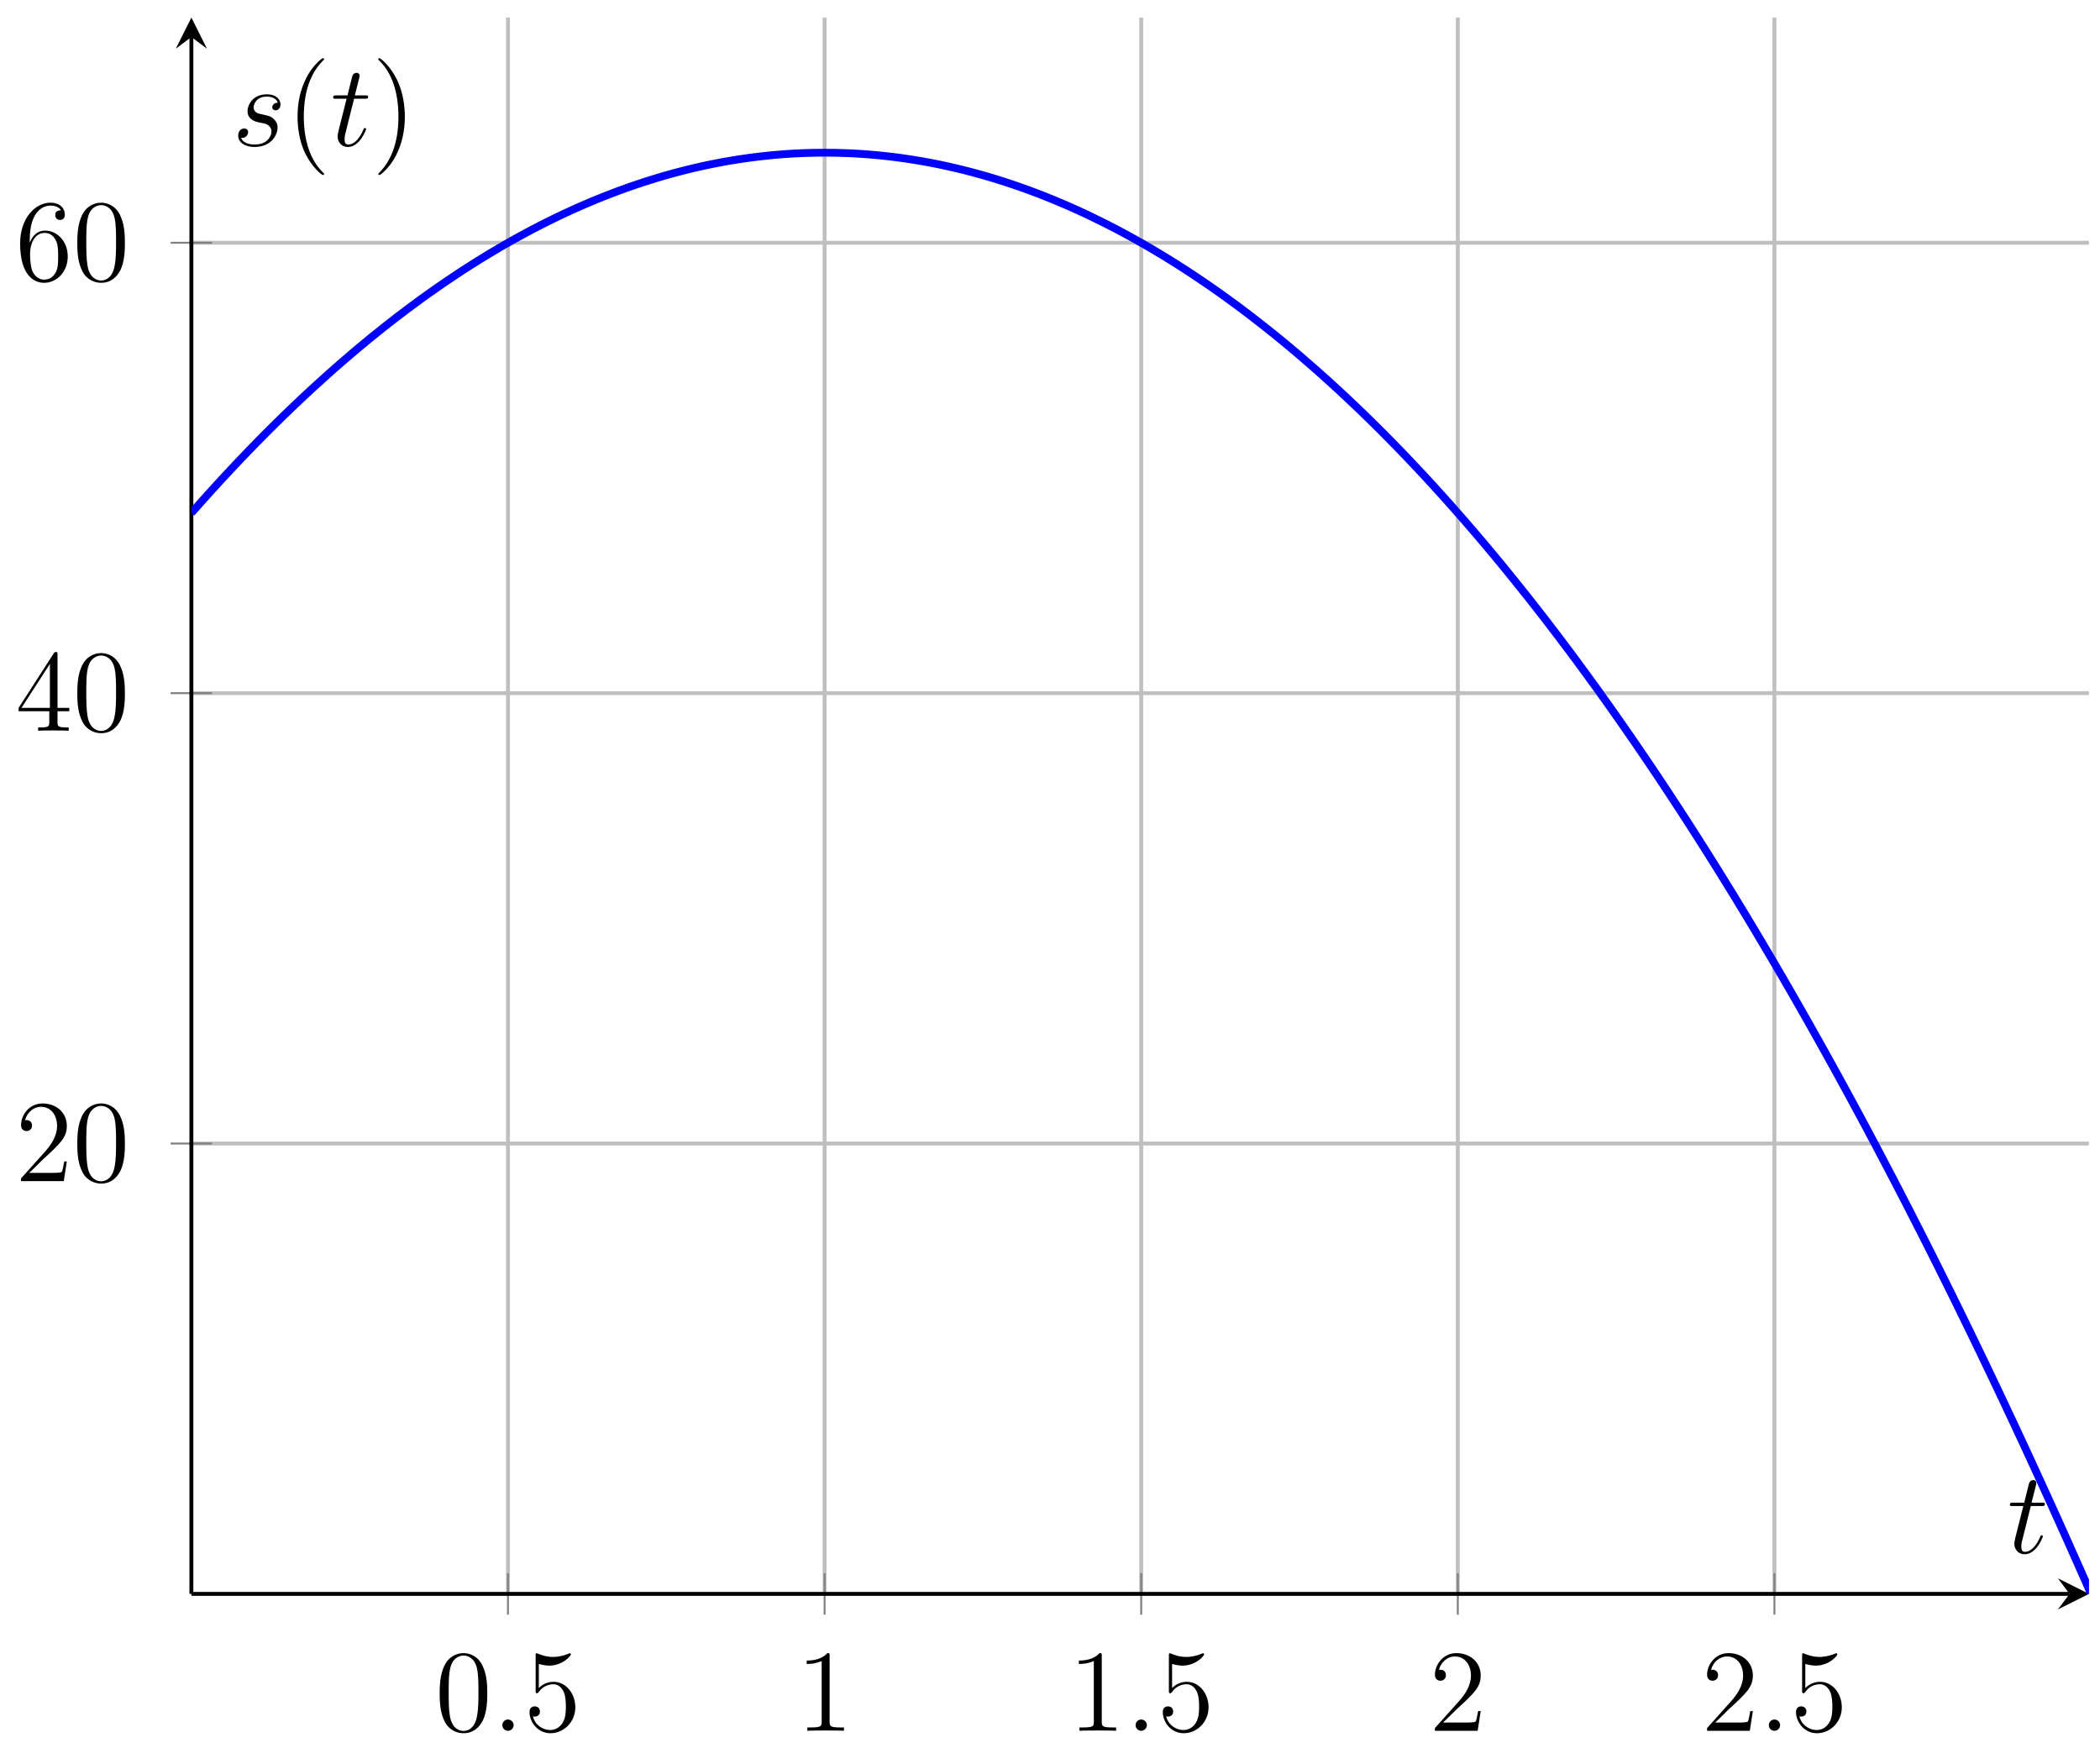 <?xml version="1.0" encoding="UTF-8"?>
<svg xmlns="http://www.w3.org/2000/svg" xmlns:xlink="http://www.w3.org/1999/xlink" width="215pt" height="179pt" viewBox="0 0 215 179" version="1.1">
<defs>
<g>
<symbol overflow="visible" id="glyph0-0">
<path style="stroke:none;" d=""/>
</symbol>
<symbol overflow="visible" id="glyph0-1">
<path style="stroke:none;" d="M 5.359 -3.828 C 5.359 -4.812 5.297 -5.781 4.859 -6.688 C 4.375 -7.688 3.516 -7.953 2.922 -7.953 C 2.234 -7.953 1.391 -7.609 0.938 -6.609 C 0.609 -5.859 0.484 -5.109 0.484 -3.828 C 0.484 -2.672 0.578 -1.797 1 -0.938 C 1.469 -0.031 2.297 0.25 2.922 0.25 C 3.953 0.25 4.547 -0.375 4.906 -1.062 C 5.328 -1.953 5.359 -3.125 5.359 -3.828 Z M 2.922 0.016 C 2.531 0.016 1.75 -0.203 1.531 -1.5 C 1.406 -2.219 1.406 -3.125 1.406 -3.969 C 1.406 -4.953 1.406 -5.828 1.594 -6.531 C 1.797 -7.344 2.406 -7.703 2.922 -7.703 C 3.375 -7.703 4.062 -7.438 4.297 -6.406 C 4.453 -5.719 4.453 -4.781 4.453 -3.969 C 4.453 -3.172 4.453 -2.266 4.312 -1.531 C 4.094 -0.219 3.328 0.016 2.922 0.016 Z M 2.922 0.016 "/>
</symbol>
<symbol overflow="visible" id="glyph0-2">
<path style="stroke:none;" d="M 1.531 -6.844 C 2.047 -6.688 2.469 -6.672 2.594 -6.672 C 3.938 -6.672 4.812 -7.656 4.812 -7.828 C 4.812 -7.875 4.781 -7.938 4.703 -7.938 C 4.688 -7.938 4.656 -7.938 4.547 -7.891 C 3.891 -7.609 3.312 -7.562 3 -7.562 C 2.219 -7.562 1.656 -7.812 1.422 -7.906 C 1.344 -7.938 1.312 -7.938 1.297 -7.938 C 1.203 -7.938 1.203 -7.859 1.203 -7.672 L 1.203 -4.125 C 1.203 -3.906 1.203 -3.844 1.344 -3.844 C 1.406 -3.844 1.422 -3.844 1.547 -4 C 1.875 -4.484 2.438 -4.766 3.031 -4.766 C 3.672 -4.766 3.984 -4.188 4.078 -3.984 C 4.281 -3.516 4.297 -2.922 4.297 -2.469 C 4.297 -2.016 4.297 -1.344 3.953 -0.797 C 3.688 -0.375 3.234 -0.078 2.703 -0.078 C 1.906 -0.078 1.141 -0.609 0.922 -1.484 C 0.984 -1.453 1.047 -1.453 1.109 -1.453 C 1.312 -1.453 1.641 -1.562 1.641 -1.969 C 1.641 -2.312 1.406 -2.5 1.109 -2.5 C 0.891 -2.5 0.578 -2.391 0.578 -1.922 C 0.578 -0.906 1.406 0.25 2.719 0.25 C 4.078 0.25 5.266 -0.891 5.266 -2.406 C 5.266 -3.828 4.297 -5.016 3.047 -5.016 C 2.359 -5.016 1.844 -4.703 1.531 -4.375 Z M 1.531 -6.844 "/>
</symbol>
<symbol overflow="visible" id="glyph0-3">
<path style="stroke:none;" d="M 3.438 -7.656 C 3.438 -7.938 3.438 -7.953 3.203 -7.953 C 2.922 -7.625 2.312 -7.188 1.094 -7.188 L 1.094 -6.844 C 1.359 -6.844 1.953 -6.844 2.625 -7.141 L 2.625 -0.922 C 2.625 -0.484 2.578 -0.344 1.531 -0.344 L 1.156 -0.344 L 1.156 0 C 1.484 -0.031 2.641 -0.031 3.031 -0.031 C 3.438 -0.031 4.578 -0.031 4.906 0 L 4.906 -0.344 L 4.531 -0.344 C 3.484 -0.344 3.438 -0.484 3.438 -0.922 Z M 3.438 -7.656 "/>
</symbol>
<symbol overflow="visible" id="glyph0-4">
<path style="stroke:none;" d="M 5.266 -2.016 L 5 -2.016 C 4.953 -1.812 4.859 -1.141 4.75 -0.953 C 4.656 -0.844 3.984 -0.844 3.625 -0.844 L 1.406 -0.844 C 1.734 -1.125 2.469 -1.891 2.766 -2.172 C 4.594 -3.844 5.266 -4.469 5.266 -5.656 C 5.266 -7.031 4.172 -7.953 2.781 -7.953 C 1.406 -7.953 0.578 -6.766 0.578 -5.734 C 0.578 -5.125 1.109 -5.125 1.141 -5.125 C 1.406 -5.125 1.703 -5.312 1.703 -5.688 C 1.703 -6.031 1.484 -6.25 1.141 -6.25 C 1.047 -6.25 1.016 -6.25 0.984 -6.234 C 1.203 -7.047 1.859 -7.609 2.625 -7.609 C 3.641 -7.609 4.266 -6.75 4.266 -5.656 C 4.266 -4.641 3.688 -3.75 3 -2.984 L 0.578 -0.281 L 0.578 0 L 4.953 0 Z M 5.266 -2.016 "/>
</symbol>
<symbol overflow="visible" id="glyph0-5">
<path style="stroke:none;" d="M 4.312 -7.781 C 4.312 -8.016 4.312 -8.062 4.141 -8.062 C 4.047 -8.062 4.016 -8.062 3.922 -7.922 L 0.328 -2.344 L 0.328 -2 L 3.469 -2 L 3.469 -0.906 C 3.469 -0.469 3.438 -0.344 2.562 -0.344 L 2.328 -0.344 L 2.328 0 C 2.609 -0.031 3.547 -0.031 3.891 -0.031 C 4.219 -0.031 5.172 -0.031 5.453 0 L 5.453 -0.344 L 5.219 -0.344 C 4.344 -0.344 4.312 -0.469 4.312 -0.906 L 4.312 -2 L 5.516 -2 L 5.516 -2.344 L 4.312 -2.344 Z M 3.531 -6.844 L 3.531 -2.344 L 0.625 -2.344 Z M 3.531 -6.844 "/>
</symbol>
<symbol overflow="visible" id="glyph0-6">
<path style="stroke:none;" d="M 1.469 -4.156 C 1.469 -7.188 2.938 -7.656 3.578 -7.656 C 4.016 -7.656 4.453 -7.531 4.672 -7.172 C 4.531 -7.172 4.078 -7.172 4.078 -6.688 C 4.078 -6.422 4.25 -6.188 4.562 -6.188 C 4.859 -6.188 5.062 -6.375 5.062 -6.719 C 5.062 -7.344 4.609 -7.953 3.578 -7.953 C 2.062 -7.953 0.484 -6.406 0.484 -3.781 C 0.484 -0.484 1.922 0.25 2.938 0.25 C 4.25 0.25 5.359 -0.891 5.359 -2.438 C 5.359 -4.031 4.25 -5.094 3.047 -5.094 C 1.984 -5.094 1.594 -4.172 1.469 -3.844 Z M 2.938 -0.078 C 2.188 -0.078 1.828 -0.734 1.719 -0.984 C 1.609 -1.297 1.5 -1.891 1.5 -2.719 C 1.5 -3.672 1.922 -4.859 3 -4.859 C 3.656 -4.859 4 -4.406 4.188 -4 C 4.375 -3.562 4.375 -2.969 4.375 -2.453 C 4.375 -1.844 4.375 -1.297 4.141 -0.844 C 3.844 -0.281 3.422 -0.078 2.938 -0.078 Z M 2.938 -0.078 "/>
</symbol>
<symbol overflow="visible" id="glyph0-7">
<path style="stroke:none;" d="M 3.891 2.906 C 3.891 2.875 3.891 2.844 3.688 2.641 C 2.484 1.438 1.812 -0.531 1.812 -2.969 C 1.812 -5.297 2.375 -7.297 3.766 -8.703 C 3.891 -8.812 3.891 -8.828 3.891 -8.875 C 3.891 -8.938 3.828 -8.969 3.781 -8.969 C 3.625 -8.969 2.641 -8.109 2.062 -6.938 C 1.453 -5.719 1.172 -4.453 1.172 -2.969 C 1.172 -1.906 1.344 -0.484 1.953 0.781 C 2.672 2.219 3.641 3 3.781 3 C 3.828 3 3.891 2.969 3.891 2.906 Z M 3.891 2.906 "/>
</symbol>
<symbol overflow="visible" id="glyph0-8">
<path style="stroke:none;" d="M 3.375 -2.969 C 3.375 -3.891 3.25 -5.359 2.578 -6.75 C 1.875 -8.188 0.891 -8.969 0.766 -8.969 C 0.719 -8.969 0.656 -8.938 0.656 -8.875 C 0.656 -8.828 0.656 -8.812 0.859 -8.609 C 2.062 -7.406 2.719 -5.422 2.719 -2.984 C 2.719 -0.672 2.156 1.328 0.781 2.734 C 0.656 2.844 0.656 2.875 0.656 2.906 C 0.656 2.969 0.719 3 0.766 3 C 0.922 3 1.906 2.141 2.484 0.969 C 3.094 -0.25 3.375 -1.547 3.375 -2.969 Z M 3.375 -2.969 "/>
</symbol>
<symbol overflow="visible" id="glyph1-0">
<path style="stroke:none;" d=""/>
</symbol>
<symbol overflow="visible" id="glyph1-1">
<path style="stroke:none;" d="M 2.203 -0.578 C 2.203 -0.922 1.906 -1.156 1.625 -1.156 C 1.281 -1.156 1.047 -0.875 1.047 -0.578 C 1.047 -0.234 1.328 0 1.609 0 C 1.953 0 2.203 -0.281 2.203 -0.578 Z M 2.203 -0.578 "/>
</symbol>
<symbol overflow="visible" id="glyph1-2">
<path style="stroke:none;" d="M 2.406 -4.812 L 3.5 -4.812 C 3.734 -4.812 3.844 -4.812 3.844 -5.016 C 3.844 -5.156 3.781 -5.156 3.531 -5.156 L 2.484 -5.156 L 2.922 -6.891 C 2.969 -7.062 2.969 -7.094 2.969 -7.172 C 2.969 -7.359 2.828 -7.469 2.672 -7.469 C 2.562 -7.469 2.297 -7.438 2.203 -7.047 L 1.734 -5.156 L 0.609 -5.156 C 0.375 -5.156 0.266 -5.156 0.266 -4.922 C 0.266 -4.812 0.344 -4.812 0.578 -4.812 L 1.641 -4.812 L 0.844 -1.656 C 0.75 -1.234 0.719 -1.109 0.719 -0.953 C 0.719 -0.391 1.109 0.125 1.781 0.125 C 2.984 0.125 3.641 -1.625 3.641 -1.703 C 3.641 -1.781 3.578 -1.812 3.516 -1.812 C 3.484 -1.812 3.438 -1.812 3.422 -1.766 C 3.406 -1.75 3.391 -1.75 3.312 -1.547 C 3.062 -0.953 2.516 -0.125 1.812 -0.125 C 1.453 -0.125 1.438 -0.422 1.438 -0.688 C 1.438 -0.688 1.438 -0.922 1.469 -1.062 Z M 2.406 -4.812 "/>
</symbol>
<symbol overflow="visible" id="glyph1-3">
<path style="stroke:none;" d="M 2.719 -2.391 C 2.922 -2.359 3.25 -2.281 3.328 -2.266 C 3.484 -2.219 4.016 -2.031 4.016 -1.453 C 4.016 -1.094 3.688 -0.125 2.297 -0.125 C 2.047 -0.125 1.141 -0.156 0.906 -0.812 C 1.391 -0.75 1.625 -1.125 1.625 -1.391 C 1.625 -1.641 1.453 -1.766 1.219 -1.766 C 0.953 -1.766 0.609 -1.562 0.609 -1.031 C 0.609 -0.328 1.328 0.125 2.281 0.125 C 4.094 0.125 4.641 -1.219 4.641 -1.844 C 4.641 -2.016 4.641 -2.359 4.25 -2.734 C 3.953 -3.031 3.672 -3.078 3.031 -3.219 C 2.703 -3.281 2.188 -3.391 2.188 -3.938 C 2.188 -4.172 2.406 -5.031 3.531 -5.031 C 4.047 -5.031 4.531 -4.844 4.656 -4.406 C 4.125 -4.406 4.094 -3.953 4.094 -3.938 C 4.094 -3.688 4.328 -3.625 4.438 -3.625 C 4.609 -3.625 4.938 -3.75 4.938 -4.25 C 4.938 -4.75 4.484 -5.266 3.547 -5.266 C 1.984 -5.266 1.562 -4.047 1.562 -3.547 C 1.562 -2.641 2.453 -2.453 2.719 -2.391 Z M 2.719 -2.391 "/>
</symbol>
</g>
<clipPath id="clip1">
  <path d="M 19.594 4 L 213.875 4 L 213.875 163.188 L 19.594 163.188 Z M 19.594 4 "/>
</clipPath>
</defs>
<g id="surface1">
<path style="fill:none;stroke-width:0.399;stroke-linecap:butt;stroke-linejoin:miter;stroke:rgb(75%,75%,75%);stroke-opacity:1;stroke-miterlimit:10;" d="M 32.412 0.009 L 32.412 161.395 M 64.829 0.009 L 64.829 161.395 M 97.245 0.009 L 97.245 161.395 M 129.658 0.009 L 129.658 161.395 M 162.074 0.009 L 162.074 161.395 " transform="matrix(1,0,0,-1,19.594,163.196)"/>
<path style="fill:none;stroke-width:0.399;stroke-linecap:butt;stroke-linejoin:miter;stroke:rgb(75%,75%,75%);stroke-opacity:1;stroke-miterlimit:10;" d="M 0 46.117 L 194.272 46.117 M 0 92.229 L 194.272 92.229 M 0 138.341 L 194.272 138.341 " transform="matrix(1,0,0,-1,19.594,163.196)"/>
<path style="fill:none;stroke-width:0.199;stroke-linecap:butt;stroke-linejoin:miter;stroke:rgb(50%,50%,50%);stroke-opacity:1;stroke-miterlimit:10;" d="M 32.412 -2.12 L 32.412 2.134 M 64.829 -2.12 L 64.829 2.134 M 97.245 -2.12 L 97.245 2.134 M 129.658 -2.12 L 129.658 2.134 M 162.074 -2.12 L 162.074 2.134 " transform="matrix(1,0,0,-1,19.594,163.196)"/>
<path style="fill:none;stroke-width:0.199;stroke-linecap:butt;stroke-linejoin:miter;stroke:rgb(50%,50%,50%);stroke-opacity:1;stroke-miterlimit:10;" d="M -2.125 46.117 L 2.125 46.117 M -2.125 92.229 L 2.125 92.229 M -2.125 138.341 L 2.125 138.341 " transform="matrix(1,0,0,-1,19.594,163.196)"/>
<path style="fill:none;stroke-width:0.399;stroke-linecap:butt;stroke-linejoin:miter;stroke:rgb(0%,0%,0%);stroke-opacity:1;stroke-miterlimit:10;" d="M 0 0.009 L 192.279 0.009 " transform="matrix(1,0,0,-1,19.594,163.196)"/>
<path style=" stroke:none;fill-rule:nonzero;fill:rgb(0%,0%,0%);fill-opacity:1;" d="M 213.875 163.188 L 210.688 161.594 L 211.883 163.188 L 210.688 164.781 "/>
<path style="fill:none;stroke-width:0.399;stroke-linecap:butt;stroke-linejoin:miter;stroke:rgb(0%,0%,0%);stroke-opacity:1;stroke-miterlimit:10;" d="M 0 0.009 L 0 159.403 " transform="matrix(1,0,0,-1,19.594,163.196)"/>
<path style=" stroke:none;fill-rule:nonzero;fill:rgb(0%,0%,0%);fill-opacity:1;" d="M 19.594 1.797 L 18 4.984 L 19.594 3.789 L 21.188 4.984 "/>
<g style="fill:rgb(0%,0%,0%);fill-opacity:1;">
  <use xlink:href="#glyph0-1" x="44.531" y="177.204"/>
</g>
<g style="fill:rgb(0%,0%,0%);fill-opacity:1;">
  <use xlink:href="#glyph1-1" x="50.384" y="177.204"/>
</g>
<g style="fill:rgb(0%,0%,0%);fill-opacity:1;">
  <use xlink:href="#glyph0-2" x="53.636" y="177.204"/>
</g>
<g style="fill:rgb(0%,0%,0%);fill-opacity:1;">
  <use xlink:href="#glyph0-3" x="81.499" y="177.204"/>
</g>
<g style="fill:rgb(0%,0%,0%);fill-opacity:1;">
  <use xlink:href="#glyph0-3" x="109.362" y="177.204"/>
</g>
<g style="fill:rgb(0%,0%,0%);fill-opacity:1;">
  <use xlink:href="#glyph1-1" x="115.216" y="177.204"/>
</g>
<g style="fill:rgb(0%,0%,0%);fill-opacity:1;">
  <use xlink:href="#glyph0-2" x="118.468" y="177.204"/>
</g>
<g style="fill:rgb(0%,0%,0%);fill-opacity:1;">
  <use xlink:href="#glyph0-4" x="146.331" y="177.204"/>
</g>
<g style="fill:rgb(0%,0%,0%);fill-opacity:1;">
  <use xlink:href="#glyph0-4" x="174.194" y="177.204"/>
</g>
<g style="fill:rgb(0%,0%,0%);fill-opacity:1;">
  <use xlink:href="#glyph1-1" x="180.048" y="177.204"/>
</g>
<g style="fill:rgb(0%,0%,0%);fill-opacity:1;">
  <use xlink:href="#glyph0-2" x="183.3" y="177.204"/>
</g>
<g style="fill:rgb(0%,0%,0%);fill-opacity:1;">
  <use xlink:href="#glyph0-4" x="1.577" y="120.929"/>
  <use xlink:href="#glyph0-1" x="7.43" y="120.929"/>
</g>
<g style="fill:rgb(0%,0%,0%);fill-opacity:1;">
  <use xlink:href="#glyph0-5" x="1.577" y="74.818"/>
  <use xlink:href="#glyph0-1" x="7.43" y="74.818"/>
</g>
<g style="fill:rgb(0%,0%,0%);fill-opacity:1;">
  <use xlink:href="#glyph0-6" x="1.577" y="28.705"/>
  <use xlink:href="#glyph0-1" x="7.43" y="28.705"/>
</g>
<g clip-path="url(#clip1)" clip-rule="nonzero">
<path style="fill:none;stroke-width:0.797;stroke-linecap:butt;stroke-linejoin:miter;stroke:rgb(0%,0%,100%);stroke-opacity:1;stroke-miterlimit:10;" d="M 0 110.674 L 0.215 110.92 L 0.434 111.162 L 0.648 111.408 L 0.867 111.65 L 1.297 112.134 L 1.516 112.377 L 1.73 112.615 L 1.945 112.857 L 2.164 113.095 L 2.379 113.33 L 2.598 113.568 L 2.812 113.802 L 3.027 114.041 L 3.246 114.275 L 3.461 114.505 L 3.68 114.74 L 4.109 115.201 L 4.328 115.431 L 4.758 115.892 L 4.976 116.119 L 5.191 116.345 L 5.41 116.572 L 5.625 116.798 L 5.84 117.021 L 6.058 117.244 L 6.273 117.466 L 6.492 117.689 L 6.707 117.912 L 6.922 118.13 L 7.14 118.349 L 7.57 118.787 L 8.004 119.22 L 8.222 119.435 L 8.652 119.865 L 8.871 120.076 L 9.086 120.29 L 9.304 120.501 L 9.519 120.712 L 9.734 120.919 L 9.953 121.13 L 10.167 121.337 L 10.386 121.544 L 10.601 121.751 L 10.816 121.954 L 11.035 122.162 L 11.464 122.568 L 11.683 122.771 L 11.898 122.97 L 12.117 123.173 L 12.546 123.572 L 12.765 123.767 L 12.98 123.966 L 13.199 124.161 L 13.628 124.552 L 13.847 124.747 L 14.062 124.939 L 14.277 125.134 L 14.495 125.325 L 14.71 125.517 L 14.929 125.704 L 15.144 125.896 L 15.359 126.083 L 15.577 126.271 L 15.792 126.458 L 16.011 126.642 L 16.226 126.825 L 16.441 127.013 L 16.659 127.197 L 16.874 127.376 L 17.089 127.56 L 17.308 127.739 L 17.523 127.919 L 17.741 128.099 L 17.956 128.279 L 18.171 128.454 L 18.39 128.634 L 18.605 128.81 L 18.823 128.982 L 19.038 129.157 L 19.253 129.329 L 19.472 129.505 L 19.687 129.677 L 19.901 129.845 L 20.12 130.017 L 20.335 130.185 L 20.554 130.353 L 20.983 130.689 L 21.202 130.857 L 21.417 131.021 L 21.636 131.185 L 22.065 131.513 L 22.284 131.673 L 22.499 131.833 L 22.718 131.993 L 23.147 132.314 L 23.366 132.47 L 23.581 132.63 L 23.796 132.786 L 24.014 132.939 L 24.229 133.095 L 24.448 133.247 L 24.878 133.552 L 25.096 133.704 L 25.311 133.856 L 25.53 134.005 L 25.96 134.302 L 26.178 134.45 L 26.608 134.739 L 26.827 134.884 L 27.042 135.028 L 27.26 135.173 L 27.475 135.313 L 27.69 135.458 L 27.909 135.599 L 28.124 135.735 L 28.342 135.876 L 28.772 136.149 L 28.991 136.286 L 29.42 136.56 L 29.639 136.692 L 29.854 136.825 L 30.073 136.958 L 30.288 137.091 L 30.502 137.22 L 30.721 137.349 L 30.936 137.477 L 31.155 137.606 L 31.37 137.735 L 31.584 137.86 L 31.803 137.989 L 32.018 138.114 L 32.233 138.235 L 32.452 138.36 L 32.666 138.481 L 32.885 138.606 L 33.1 138.724 L 33.315 138.845 L 33.533 138.966 L 33.748 139.083 L 33.967 139.2 L 34.397 139.434 L 34.615 139.548 L 34.83 139.665 L 35.045 139.778 L 35.264 139.888 L 35.479 140.001 L 35.697 140.114 L 36.127 140.333 L 36.346 140.442 L 36.561 140.548 L 36.779 140.653 L 36.994 140.763 L 37.209 140.868 L 37.428 140.97 L 37.643 141.075 L 37.861 141.177 L 38.291 141.38 L 38.51 141.481 L 38.725 141.579 L 38.939 141.68 L 39.158 141.778 L 39.373 141.876 L 39.592 141.97 L 39.807 142.067 L 40.021 142.161 L 40.24 142.255 L 40.455 142.348 L 40.674 142.438 L 40.889 142.532 L 41.103 142.622 L 41.322 142.712 L 41.537 142.802 L 41.752 142.887 L 41.971 142.973 L 42.185 143.063 L 42.404 143.145 L 42.834 143.317 L 43.053 143.399 L 43.267 143.481 L 43.486 143.563 L 43.701 143.645 L 43.916 143.723 L 44.135 143.801 L 44.564 143.958 L 44.783 144.036 L 44.998 144.11 L 45.217 144.184 L 45.646 144.333 L 45.865 144.403 L 46.08 144.477 L 46.298 144.548 L 46.513 144.618 L 46.728 144.684 L 46.947 144.755 L 47.377 144.887 L 47.595 144.954 L 47.81 145.02 L 48.029 145.083 L 48.244 145.149 L 48.459 145.212 L 48.677 145.27 L 48.892 145.333 L 49.111 145.391 L 49.326 145.454 L 49.541 145.508 L 49.759 145.567 L 49.974 145.626 L 50.193 145.68 L 50.622 145.79 L 50.841 145.844 L 51.056 145.895 L 51.271 145.95 L 51.49 146.001 L 51.704 146.051 L 51.923 146.098 L 52.138 146.149 L 52.353 146.196 L 52.572 146.243 L 52.786 146.29 L 53.005 146.333 L 53.22 146.38 L 53.435 146.422 L 53.654 146.465 L 53.868 146.508 L 54.083 146.547 L 54.302 146.59 L 54.517 146.63 L 54.736 146.669 L 54.95 146.704 L 55.165 146.743 L 55.384 146.778 L 55.599 146.813 L 55.818 146.848 L 56.032 146.883 L 56.247 146.915 L 56.466 146.946 L 56.896 147.008 L 57.114 147.04 L 57.329 147.067 L 57.548 147.094 L 57.978 147.149 L 58.196 147.176 L 58.411 147.2 L 58.63 147.223 L 59.06 147.27 L 59.278 147.29 L 59.493 147.313 L 59.708 147.333 L 59.927 147.352 L 60.142 147.368 L 60.36 147.387 L 60.79 147.419 L 61.009 147.434 L 61.224 147.446 L 61.442 147.462 L 61.872 147.485 L 62.091 147.497 L 62.305 147.504 L 62.52 147.516 L 62.739 147.524 L 62.954 147.532 L 63.173 147.536 L 63.387 147.544 L 63.602 147.547 L 63.821 147.551 L 64.036 147.555 L 64.255 147.559 L 64.469 147.559 L 64.684 147.563 L 64.903 147.563 L 65.118 147.559 L 65.337 147.559 L 65.551 147.555 L 65.766 147.555 L 65.985 147.551 L 66.2 147.544 L 66.415 147.54 L 66.633 147.532 L 66.848 147.524 L 67.067 147.516 L 67.497 147.501 L 67.715 147.489 L 67.93 147.477 L 68.149 147.465 L 68.364 147.454 L 68.579 147.438 L 68.797 147.422 L 69.227 147.391 L 69.446 147.376 L 69.661 147.356 L 69.879 147.337 L 70.309 147.297 L 70.528 147.278 L 70.743 147.254 L 70.961 147.231 L 71.391 147.184 L 71.61 147.157 L 71.825 147.133 L 72.039 147.106 L 72.258 147.079 L 72.473 147.047 L 72.692 147.02 L 73.121 146.958 L 73.34 146.926 L 73.555 146.891 L 73.774 146.86 L 74.203 146.79 L 74.422 146.755 L 74.637 146.715 L 74.852 146.68 L 75.07 146.641 L 75.285 146.602 L 75.504 146.563 L 75.934 146.477 L 76.152 146.438 L 76.367 146.391 L 76.586 146.348 L 76.801 146.305 L 77.016 146.258 L 77.234 146.212 L 77.449 146.165 L 77.668 146.114 L 77.883 146.067 L 78.098 146.016 L 78.316 145.965 L 78.531 145.915 L 78.746 145.86 L 78.965 145.809 L 79.18 145.755 L 79.398 145.7 L 79.613 145.641 L 79.828 145.587 L 80.047 145.528 L 80.262 145.469 L 80.48 145.411 L 80.695 145.352 L 80.91 145.29 L 81.129 145.231 L 81.558 145.106 L 81.777 145.04 L 81.992 144.977 L 82.211 144.911 L 82.64 144.778 L 82.859 144.708 L 83.074 144.641 L 83.293 144.571 L 83.508 144.501 L 83.722 144.426 L 83.941 144.356 L 84.371 144.208 L 84.59 144.133 L 84.804 144.059 L 85.023 143.981 L 85.238 143.907 L 85.453 143.829 L 85.672 143.751 L 85.886 143.669 L 86.105 143.591 L 86.535 143.426 L 86.753 143.344 L 86.968 143.259 L 87.183 143.176 L 87.402 143.091 L 87.617 143.005 L 87.835 142.915 L 88.05 142.829 L 88.265 142.739 L 88.484 142.649 L 88.699 142.559 L 88.917 142.469 L 89.132 142.376 L 89.347 142.286 L 89.566 142.192 L 89.781 142.098 L 89.999 142.001 L 90.214 141.907 L 90.429 141.809 L 90.648 141.712 L 90.863 141.614 L 91.077 141.512 L 91.296 141.415 L 91.511 141.313 L 91.73 141.212 L 91.945 141.106 L 92.159 141.005 L 92.378 140.899 L 92.593 140.794 L 92.812 140.688 L 93.027 140.583 L 93.241 140.473 L 93.46 140.368 L 93.89 140.149 L 94.109 140.036 L 94.323 139.927 L 94.542 139.813 L 94.972 139.587 L 95.191 139.47 L 95.405 139.356 L 95.624 139.239 L 96.054 139.005 L 96.273 138.884 L 96.487 138.763 L 96.702 138.645 L 96.921 138.52 L 97.136 138.399 L 97.355 138.278 L 97.784 138.028 L 98.003 137.903 L 98.218 137.774 L 98.437 137.649 L 98.866 137.392 L 99.085 137.263 L 99.3 137.134 L 99.515 137.001 L 99.733 136.868 L 99.948 136.735 L 100.167 136.602 L 100.382 136.466 L 100.597 136.333 L 100.815 136.196 L 101.03 136.06 L 101.249 135.919 L 101.464 135.782 L 101.679 135.642 L 101.897 135.501 L 102.327 135.22 L 102.546 135.075 L 102.761 134.931 L 102.979 134.786 L 103.409 134.497 L 103.628 134.349 L 103.842 134.2 L 104.061 134.052 L 104.491 133.755 L 104.71 133.603 L 104.924 133.45 L 105.143 133.298 L 105.358 133.146 L 105.573 132.989 L 105.792 132.833 L 106.006 132.681 L 106.221 132.521 L 106.44 132.364 L 106.655 132.204 L 106.874 132.048 L 107.303 131.728 L 107.522 131.564 L 107.737 131.4 L 107.956 131.239 L 108.17 131.075 L 108.385 130.907 L 108.604 130.743 L 109.034 130.407 L 109.252 130.239 L 109.467 130.071 L 109.686 129.903 L 110.116 129.56 L 110.334 129.388 L 110.549 129.212 L 110.768 129.04 L 111.198 128.689 L 111.416 128.513 L 111.631 128.337 L 111.846 128.157 L 112.065 127.978 L 112.28 127.798 L 112.498 127.618 L 112.713 127.435 L 112.928 127.255 L 113.147 127.072 L 113.362 126.888 L 113.58 126.7 L 113.795 126.517 L 114.01 126.329 L 114.229 126.142 L 114.658 125.767 L 114.877 125.575 L 115.092 125.388 L 115.311 125.197 L 115.525 125.001 L 115.74 124.81 L 115.959 124.615 L 116.174 124.423 L 116.393 124.228 L 116.607 124.029 L 116.822 123.833 L 117.041 123.634 L 117.256 123.435 L 117.475 123.236 L 117.689 123.036 L 117.904 122.833 L 118.123 122.634 L 118.553 122.228 L 118.771 122.021 L 118.986 121.818 L 119.205 121.611 L 119.635 121.197 L 119.853 120.99 L 120.068 120.779 L 120.287 120.568 L 120.717 120.146 L 120.935 119.931 L 121.15 119.72 L 121.365 119.505 L 121.584 119.29 L 122.017 118.857 L 122.447 118.419 L 122.666 118.201 L 122.881 117.982 L 123.099 117.759 L 123.314 117.541 L 123.529 117.318 L 123.748 117.095 L 123.963 116.869 L 124.177 116.646 L 124.396 116.419 L 124.611 116.193 L 124.83 115.962 L 125.045 115.736 L 125.259 115.505 L 125.478 115.279 L 125.693 115.045 L 125.912 114.814 L 126.127 114.584 L 126.341 114.349 L 126.56 114.115 L 126.99 113.646 L 127.209 113.408 L 127.423 113.17 L 127.642 112.931 L 128.072 112.455 L 128.29 112.213 L 128.505 111.97 L 128.724 111.728 L 129.154 111.244 L 129.372 110.998 L 129.802 110.506 L 130.021 110.26 L 130.236 110.01 L 130.454 109.763 L 130.884 109.263 L 131.103 109.01 L 131.318 108.76 L 131.536 108.506 L 131.966 107.998 L 132.185 107.744 L 132.4 107.486 L 132.618 107.228 L 133.048 106.713 L 133.267 106.451 L 133.482 106.193 L 133.696 105.932 L 133.915 105.67 L 134.13 105.408 L 134.349 105.142 L 134.564 104.877 L 134.778 104.615 L 134.997 104.346 L 135.212 104.08 L 135.431 103.814 L 135.86 103.275 L 136.079 103.006 L 136.294 102.732 L 136.509 102.463 L 136.728 102.189 L 136.942 101.916 L 137.161 101.643 L 137.376 101.365 L 137.591 101.092 L 137.81 100.814 L 138.024 100.537 L 138.243 100.256 L 138.458 99.979 L 138.673 99.697 L 138.892 99.416 L 139.321 98.854 L 139.54 98.568 L 139.755 98.287 L 139.973 98.002 L 140.188 97.717 L 140.403 97.428 L 140.622 97.143 L 140.837 96.854 L 141.055 96.565 L 141.27 96.276 L 141.485 95.983 L 141.704 95.694 L 142.134 95.108 L 142.352 94.811 L 142.567 94.518 L 142.786 94.221 L 143.216 93.627 L 143.434 93.33 L 143.649 93.03 L 143.868 92.733 L 144.297 92.131 L 144.516 91.826 L 144.731 91.526 L 144.95 91.221 L 145.379 90.612 L 145.598 90.303 L 145.813 89.998 L 146.028 89.69 L 146.247 89.381 L 146.461 89.069 L 146.68 88.76 L 147.11 88.135 L 147.329 87.823 L 147.543 87.51 L 147.762 87.194 L 147.977 86.881 L 148.192 86.565 L 148.411 86.249 L 148.625 85.928 L 148.84 85.612 L 149.059 85.292 L 149.274 84.971 L 149.493 84.651 L 149.707 84.327 L 149.922 84.006 L 150.141 83.682 L 150.356 83.358 L 150.575 83.03 L 150.789 82.706 L 151.004 82.378 L 151.223 82.049 L 151.653 81.393 L 151.871 81.061 L 152.086 80.733 L 152.305 80.401 L 152.52 80.069 L 152.735 79.733 L 152.953 79.401 L 153.168 79.065 L 153.387 78.729 L 153.602 78.393 L 153.817 78.053 L 154.035 77.718 L 154.465 77.038 L 154.684 76.698 L 154.899 76.354 L 155.117 76.011 L 155.332 75.671 L 155.547 75.323 L 155.766 74.979 L 155.981 74.636 L 156.199 74.288 L 156.629 73.593 L 156.848 73.241 L 157.062 72.893 L 157.277 72.542 L 157.496 72.19 L 157.711 71.839 L 157.93 71.487 L 158.359 70.776 L 158.578 70.421 L 158.793 70.065 L 159.012 69.706 L 159.226 69.351 L 159.441 68.991 L 159.66 68.632 L 159.875 68.269 L 160.094 67.909 L 160.523 67.183 L 160.742 66.819 L 160.957 66.456 L 161.172 66.089 L 161.39 65.722 L 161.605 65.355 L 161.824 64.987 L 162.039 64.62 L 162.254 64.249 L 162.472 63.878 L 162.687 63.507 L 162.906 63.136 L 163.121 62.765 L 163.336 62.39 L 163.554 62.015 L 163.984 61.265 L 164.203 60.886 L 164.418 60.507 L 164.636 60.128 L 165.066 59.37 L 165.285 58.988 L 165.5 58.609 L 165.718 58.226 L 165.933 57.839 L 166.148 57.456 L 166.367 57.07 L 166.582 56.687 L 166.796 56.3 L 167.015 55.91 L 167.23 55.523 L 167.449 55.132 L 167.878 54.351 L 168.097 53.96 L 168.312 53.566 L 168.531 53.175 L 168.96 52.386 L 169.179 51.988 L 169.394 51.593 L 169.609 51.195 L 169.827 50.796 L 170.042 50.398 L 170.261 49.996 L 170.476 49.597 L 170.691 49.195 L 170.909 48.793 L 171.124 48.39 L 171.343 47.984 L 171.558 47.582 L 171.773 47.175 L 171.991 46.769 L 172.206 46.359 L 172.425 45.953 L 172.855 45.133 L 173.073 44.722 L 173.288 44.312 L 173.503 43.898 L 173.722 43.484 L 173.937 43.07 L 174.155 42.656 L 174.37 42.242 L 174.585 41.824 L 174.804 41.406 L 175.019 40.988 L 175.237 40.57 L 175.452 40.152 L 175.667 39.73 L 175.886 39.309 L 176.315 38.465 L 176.534 38.039 L 176.749 37.617 L 176.968 37.191 L 177.183 36.766 L 177.397 36.336 L 177.616 35.91 L 177.831 35.481 L 178.05 35.051 L 178.265 34.621 L 178.479 34.188 L 178.698 33.758 L 179.128 32.891 L 179.347 32.457 L 179.561 32.02 L 179.78 31.586 L 180.21 30.711 L 180.428 30.27 L 180.643 29.832 L 180.862 29.391 L 181.292 28.508 L 181.51 28.067 L 181.725 27.621 L 181.94 27.18 L 182.159 26.735 L 182.374 26.285 L 182.592 25.84 L 182.807 25.391 L 183.022 24.946 L 183.241 24.496 L 183.456 24.043 L 183.674 23.594 L 184.104 22.688 L 184.323 22.235 L 184.538 21.782 L 184.756 21.329 L 185.186 20.415 L 185.405 19.958 L 185.62 19.497 L 185.834 19.04 L 186.053 18.579 L 186.268 18.118 L 186.487 17.657 L 186.702 17.196 L 186.916 16.731 L 187.135 16.266 L 187.35 15.801 L 187.569 15.337 L 187.784 14.872 L 187.998 14.403 L 188.217 13.934 L 188.647 12.997 L 188.866 12.524 L 189.08 12.055 L 189.299 11.583 L 189.514 11.106 L 189.729 10.634 L 189.948 10.161 L 190.162 9.684 L 190.381 9.208 L 190.596 8.731 L 190.811 8.251 L 191.03 7.774 L 191.459 6.813 L 191.678 6.333 L 191.893 5.849 L 192.112 5.368 L 192.541 4.399 L 192.76 3.911 L 192.975 3.427 L 193.193 2.939 L 193.623 1.962 L 193.842 1.474 L 194.057 0.982 L 194.272 0.493 L 194.49 0.001 " transform="matrix(1,0,0,-1,19.594,163.196)"/>
</g>
<g style="fill:rgb(0%,0%,0%);fill-opacity:1;">
  <use xlink:href="#glyph1-2" x="205.509" y="159.005"/>
</g>
<g style="fill:rgb(0%,0%,0%);fill-opacity:1;">
  <use xlink:href="#glyph1-3" x="23.778" y="14.922"/>
</g>
<g style="fill:rgb(0%,0%,0%);fill-opacity:1;">
  <use xlink:href="#glyph0-7" x="29.292" y="14.922"/>
</g>
<g style="fill:rgb(0%,0%,0%);fill-opacity:1;">
  <use xlink:href="#glyph1-2" x="33.844" y="14.922"/>
</g>
<g style="fill:rgb(0%,0%,0%);fill-opacity:1;">
  <use xlink:href="#glyph0-8" x="38.073" y="14.922"/>
</g>
</g>
</svg>
